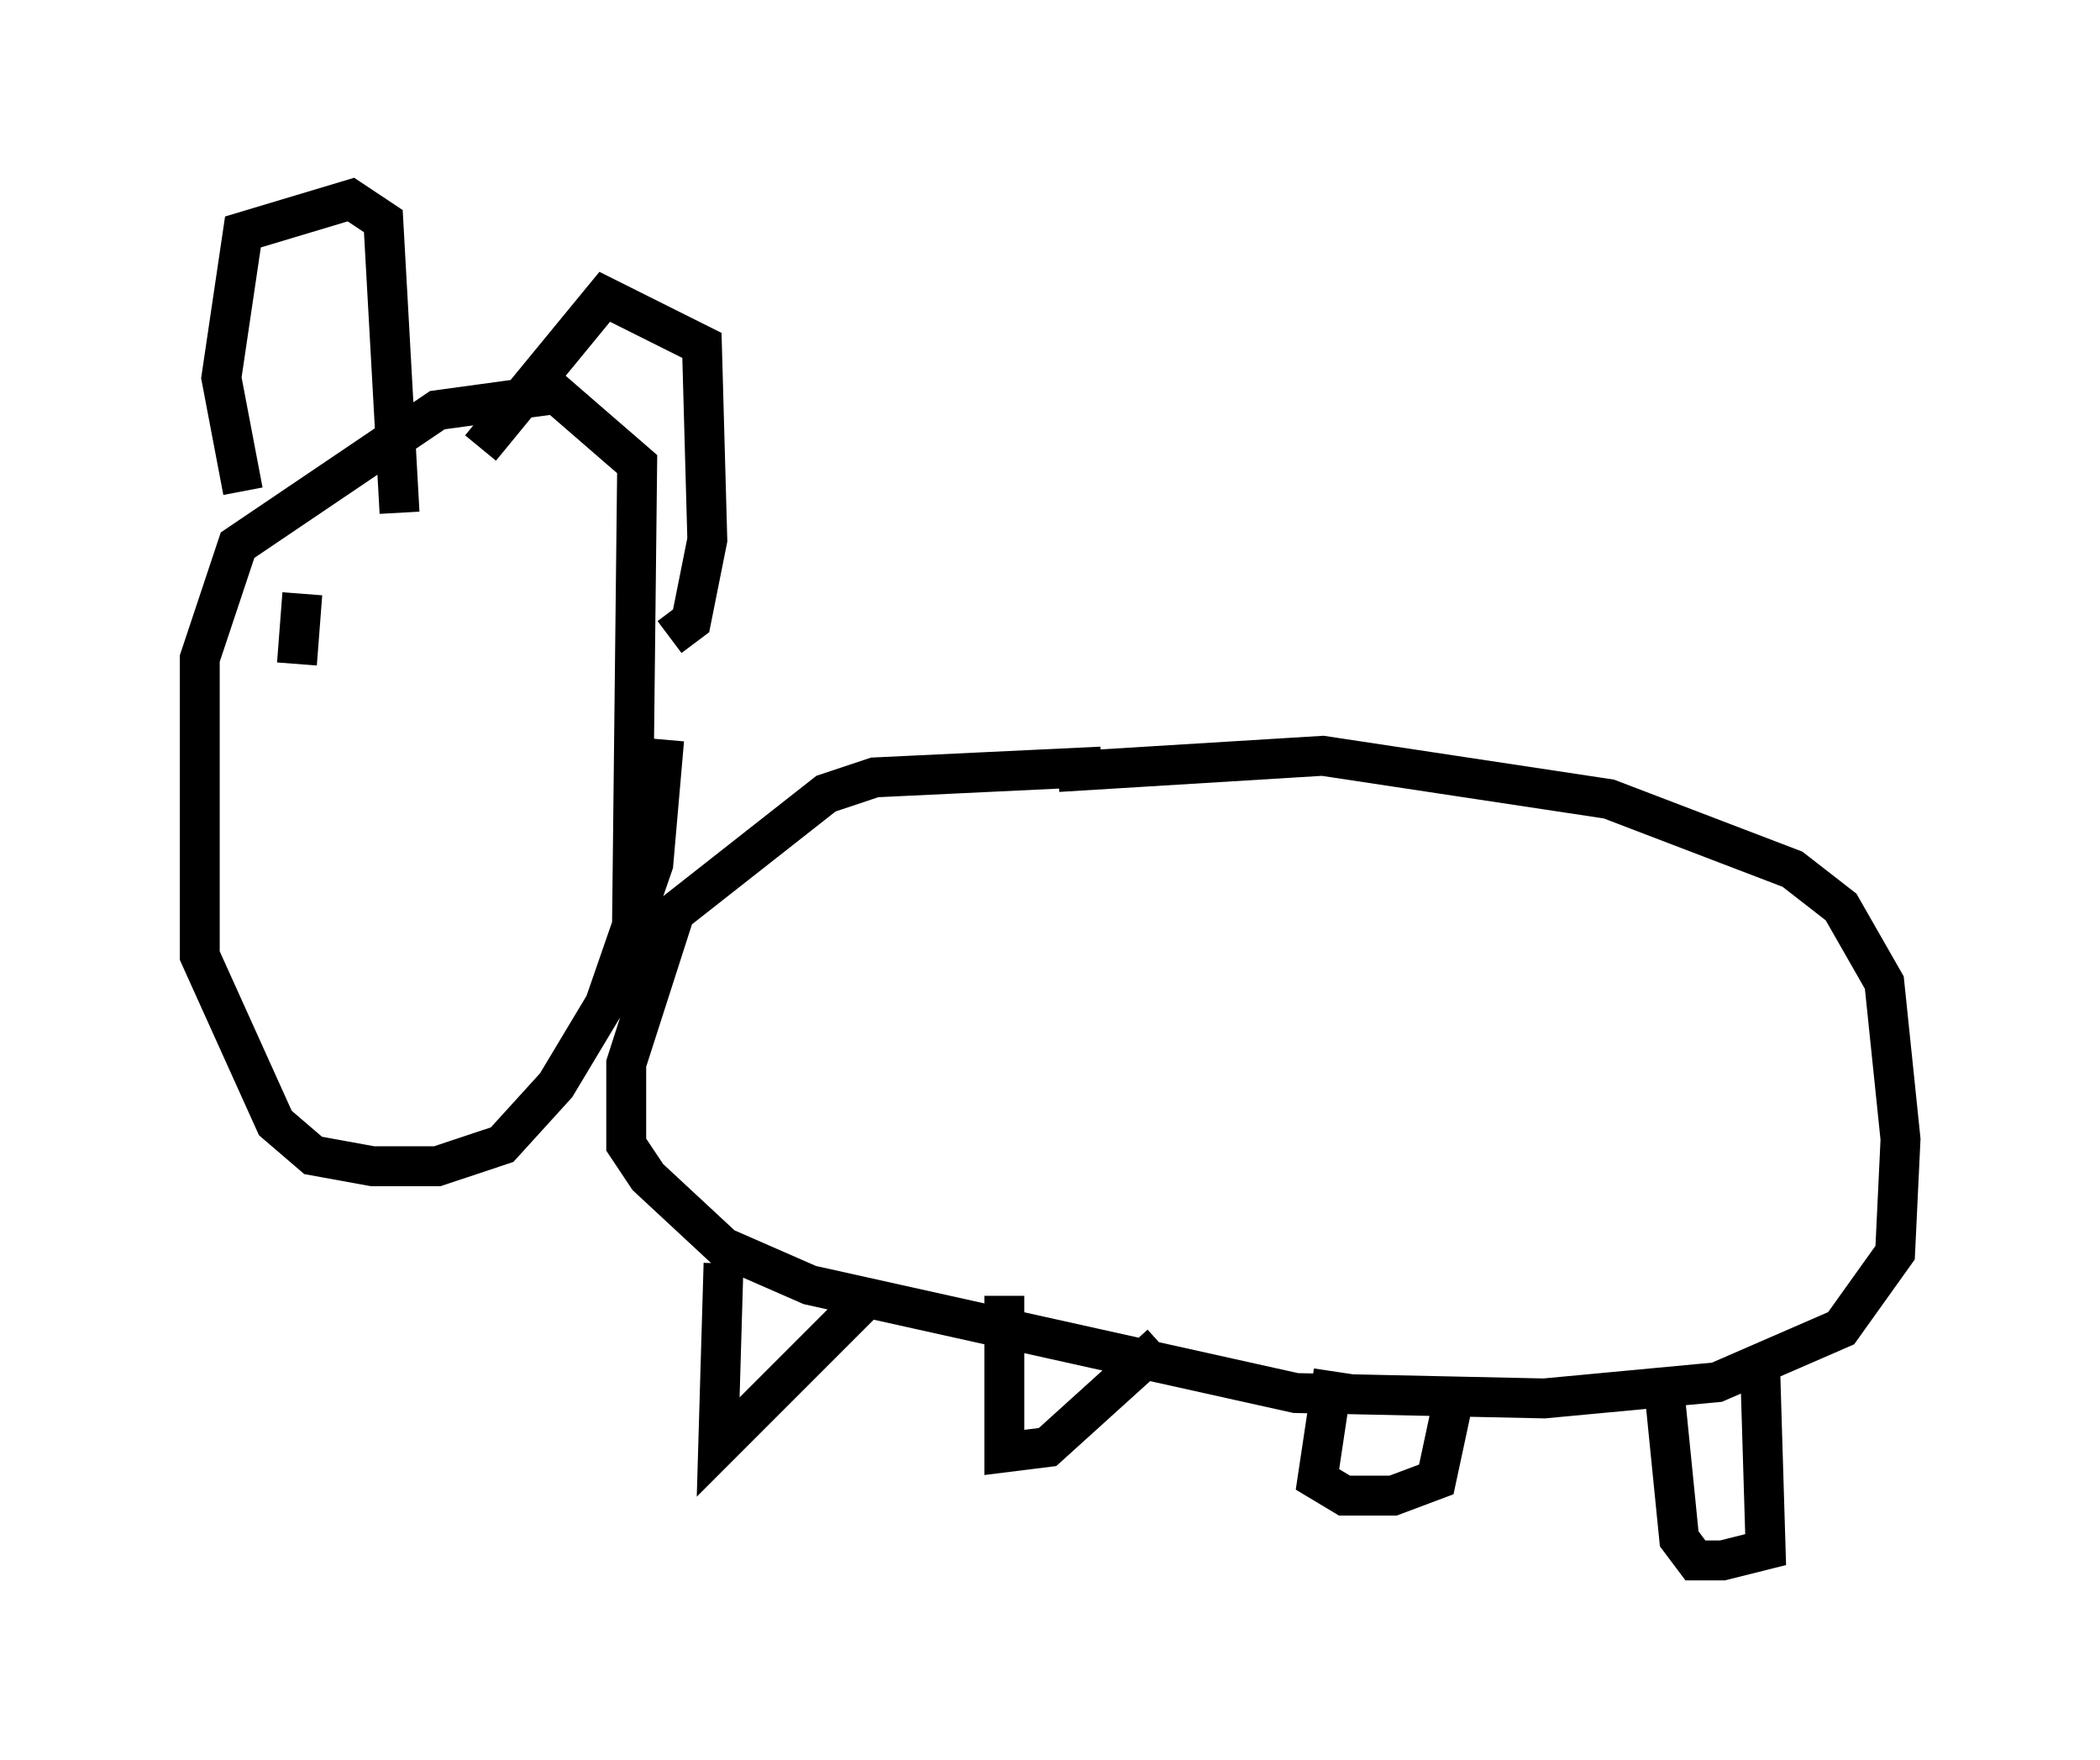 <?xml version="1.0" encoding="utf-8" ?>
<svg baseProfile="full" height="44.1" version="1.1" width="52.625" xmlns="http://www.w3.org/2000/svg" xmlns:ev="http://www.w3.org/2001/xml-events" xmlns:xlink="http://www.w3.org/1999/xlink"><defs /><rect fill="white" height="44.1" width="52.625" x="0" y="0" /><path d="M20.967, 20.291 m5.548, -0.947 l6.631, -0.406 7.172, 1.083 l4.601, 1.759 1.218, 0.947 l1.083, 1.894 0.406, 3.924 l-0.135, 2.842 -1.353, 1.894 l-3.112, 1.353 -4.33, 0.406 l-6.225, -0.135 -12.178, -2.706 l-2.165, -0.947 -1.894, -1.759 l-0.541, -0.812 0.0, -2.03 l1.218, -3.789 3.789, -2.977 l1.218, -0.406 5.683, -0.271 m14.073, 15.291 l0.406, 4.059 0.406, 0.541 l0.677, 0.0 1.083, -0.271 l-0.135, -4.465 m-10.69, 0.0 l-0.406, 2.706 0.677, 0.406 l1.218, 0.0 1.083, -0.406 l0.406, -1.894 m-11.231, -2.706 l0.0, 3.924 1.083, -0.135 l2.842, -2.571 m-10.961, -2.03 l-0.135, 4.601 3.654, -3.654 m-5.819, -8.931 l0.135, -12.043 -2.03, -1.759 l-2.977, 0.406 -5.007, 3.383 l-0.947, 2.842 0.0, 7.442 l1.894, 4.195 0.947, 0.812 l1.488, 0.271 1.624, 0.0 l1.624, -0.541 1.353, -1.488 l1.218, -2.03 1.218, -3.518 l0.271, -3.112 m-4.601, -7.307 l3.112, -3.789 2.436, 1.218 l0.135, 4.871 -0.406, 2.03 l-0.541, 0.406 m-10.69, -3.654 l-0.541, -2.842 0.541, -3.654 l2.706, -0.812 0.812, 0.541 l0.406, 7.307 m-2.436, 2.03 l-0.135, 1.759 " fill="none" stroke="black" stroke-width="1" /></svg>